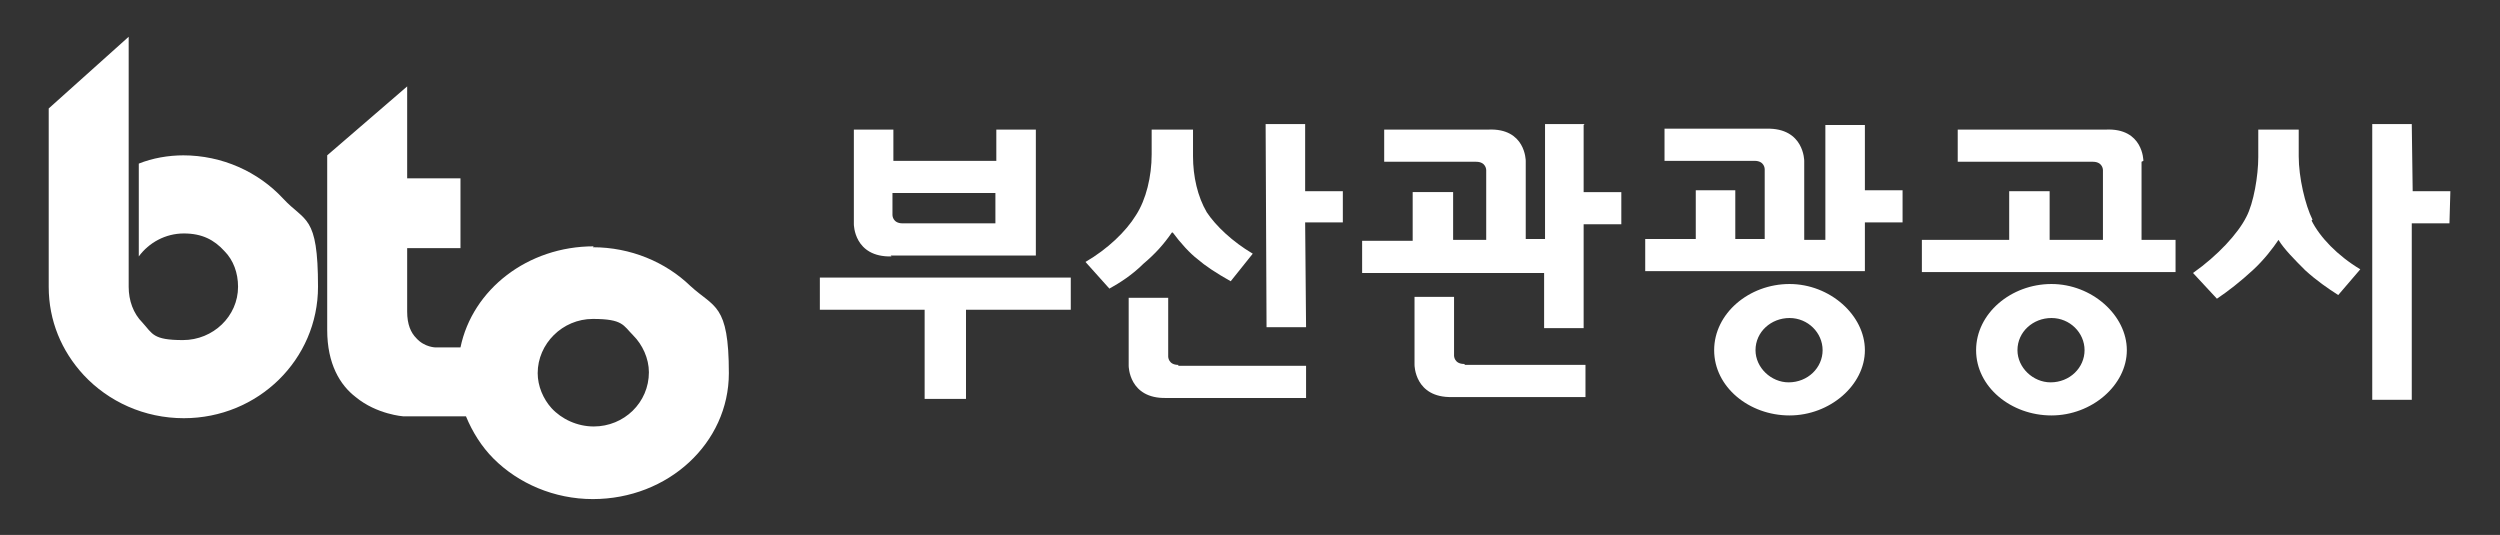 <?xml version="1.0" encoding="UTF-8"?>
<svg id="Layer_1" data-name="Layer 1" xmlns="http://www.w3.org/2000/svg" width="272" height="58.2" version="1.1" viewBox="0 0 272 58.2">
  <rect x="0" y="0" width="272" height="58.2" fill="#333333" stroke="none"/>
  <defs>
    <style>
      .cls-1 {
        fill: #fff;
        stroke-width: 0px;
      }
    </style>
  </defs>
  <polygon class="cls-1" points="89.2 33.7 100.6 33.7 100.6 43.4 105.1 43.4 105.1 33.7 116.5 33.7 116.5 30.2 89.2 30.2 89.2 33.7"/>
  <path class="cls-1" d="M96.9,27.8h13.2s2.6,0,2.6,0v-13.7h-4.3v3.4h-11.2v-3.4h-4.3v10.3s0,3.6,4.1,3.5ZM97.1,21h11.2v3.3h-10.1c-1.1,0-1.1-.9-1.1-.9v-2.3Z"/>
  <path class="cls-1" d="M128.2,39.7c-1.1,0-1.1-.9-1.1-.9v-6.4h-4.3v7.4s0,3.6,4.1,3.5h15.2v-3.5h-13.9Z"/>
  <path class="cls-1" d="M127.6,25.3c.8,1.1,1.9,2.3,2.7,2.9.8.7,2,1.5,3.6,2.4l2.4-3c-2.2-1.3-4-3-5-4.5-1-1.7-1.5-3.9-1.5-6.1v-2.9h-4.5v2.7c0,2.4-.6,4.9-1.7,6.6-1.1,1.8-3.1,3.7-5.5,5.1l2.6,2.9c1.1-.6,2.5-1.5,3.7-2.7,1.3-1.1,2.2-2.1,3.1-3.4Z"/>
  <polygon class="cls-1" points="146.1 20.8 142 20.8 142 13.5 137.7 13.5 137.8 35.6 142.1 35.6 142 24.2 146.1 24.2 146.1 20.8"/>
  <path class="cls-1" d="M159.3,39.6c-1.1,0-1.1-.9-1.1-.9v-6.4h-4.3v7.4s0,3.6,4.1,3.5h14.5v-3.5h-13.1Z"/>
  <path class="cls-1" d="M172.4,13.5h-4.3v12.5h-2.1v-8.5s0-3.6-4.1-3.4h-11.3v3.5h10c1.1,0,1.1.9,1.1.9v7.6h-3.6v-5.2h-4.4v5.3h-5.5v3.5h19.8v6h4.3v-11.3h4.1v-3.5h-4.1v-7.3Z"/>
  <path class="cls-1" d="M202.9,13.6h-4.3v12.5h-2.3v-8.6s0-3.6-4.1-3.5h-11.1v3.5h9.8c1.1,0,1.1.9,1.1.9v7.6h-3.2v-5.3c0,0-4.3,0-4.3,0v5.3h-5.5v3.5h23.9s0-5.3,0-5.3h4.1v-3.5h-4.1v-7.2Z"/>
  <path class="cls-1" d="M194.7,30.9c-4.4,0-8.2,3.2-8.2,7.2s3.8,7.1,8.2,7.1,8.2-3.3,8.2-7.1-3.8-7.2-8.2-7.2ZM194.6,41.6c-1.9,0-3.6-1.6-3.6-3.5,0-2,1.7-3.5,3.7-3.5s3.6,1.6,3.6,3.5-1.6,3.5-3.7,3.5Z"/>
  <path class="cls-1" d="M223.2,30.9c-4.4,0-8.2,3.2-8.2,7.2s3.8,7.1,8.2,7.1,8.2-3.3,8.2-7.1-3.8-7.2-8.2-7.2ZM223.1,41.6c-1.9,0-3.6-1.6-3.6-3.5,0-2,1.7-3.5,3.7-3.5s3.6,1.6,3.6,3.5-1.6,3.5-3.7,3.5Z"/>
  <path class="cls-1" d="M233.2,17.5s0-3.6-4.1-3.4h-16.1v3.5h14.7c1.1,0,1.1.9,1.1.9v7.6h-5.8v-5.3h-4.4v5.3h-9.5v3.5h27.6v-3.5h-3.7v-8.5Z"/>
  <path class="cls-1" d="M251.6,23.9c-.8-1.6-1.5-4.6-1.5-6.9v-2.9h-4.4v3c0,2-.5,5-1.3,6.5-.9,1.8-3.1,4.2-5.8,6.1l2.6,2.8c1.2-.8,2.6-1.9,3.9-3.1,1.2-1.1,2.2-2.4,2.8-3.3.6,1,1.8,2.2,2.9,3.3,1.2,1.1,2.5,2,3.6,2.7l2.4-2.8c-2.5-1.5-4.4-3.5-5.3-5.3Z"/>
  <polygon class="cls-1" points="262.5 20.8 262.4 13.5 258.1 13.5 258.1 43.5 262.4 43.5 262.4 24.3 266.5 24.3 266.6 20.8 262.5 20.8"/>
  <path class="cls-1" d="M20,16.9c-1.7,0-3.4.3-4.9.9v10.1c1.1-1.5,2.9-2.5,4.9-2.5s3.3.7,4.4,1.9c1,1,1.5,2.4,1.5,3.9,0,3.2-2.7,5.8-6,5.8s-3.3-.7-4.4-1.9c-1-1-1.5-2.4-1.5-3.9V4l-8.7,7.8v19.4c0,3.7,1.4,7,3.8,9.6,2.7,2.9,6.6,4.7,10.9,4.7,8.1,0,14.6-6.4,14.6-14.3s-1.4-7-3.8-9.6c-2.7-2.9-6.6-4.7-10.9-4.7Z"/>
  <path class="cls-1" d="M64.6,26.8c-7.2,0-13.2,4.7-14.5,11h-2.7s-1.2,0-2.1-1c-.6-.6-1-1.5-1-2.9v-6.9c0,0,5.8,0,5.8,0v-7.6h-5.8v-10c0,0-8.7,7.5-8.7,7.5,0,3.3,0,19,0,19,0,3.7,1.4,6,3.1,7.3,2.3,1.9,5.2,2.1,5.2,2.1h6.8c.7,1.7,1.7,3.3,3,4.6,2.7,2.7,6.6,4.4,10.8,4.4,8.2,0,14.8-6.1,14.8-13.7s-1.6-7.1-4.2-9.5c-2.7-2.6-6.5-4.2-10.6-4.2ZM64.6,46.4c-1.8,0-3.5-.8-4.6-2-.9-1-1.5-2.4-1.5-3.8,0-3.2,2.7-5.9,6-5.9s3.3.7,4.4,1.8c1,1,1.7,2.5,1.7,4,0,3.3-2.7,5.9-6,5.9Z"/>
</svg>